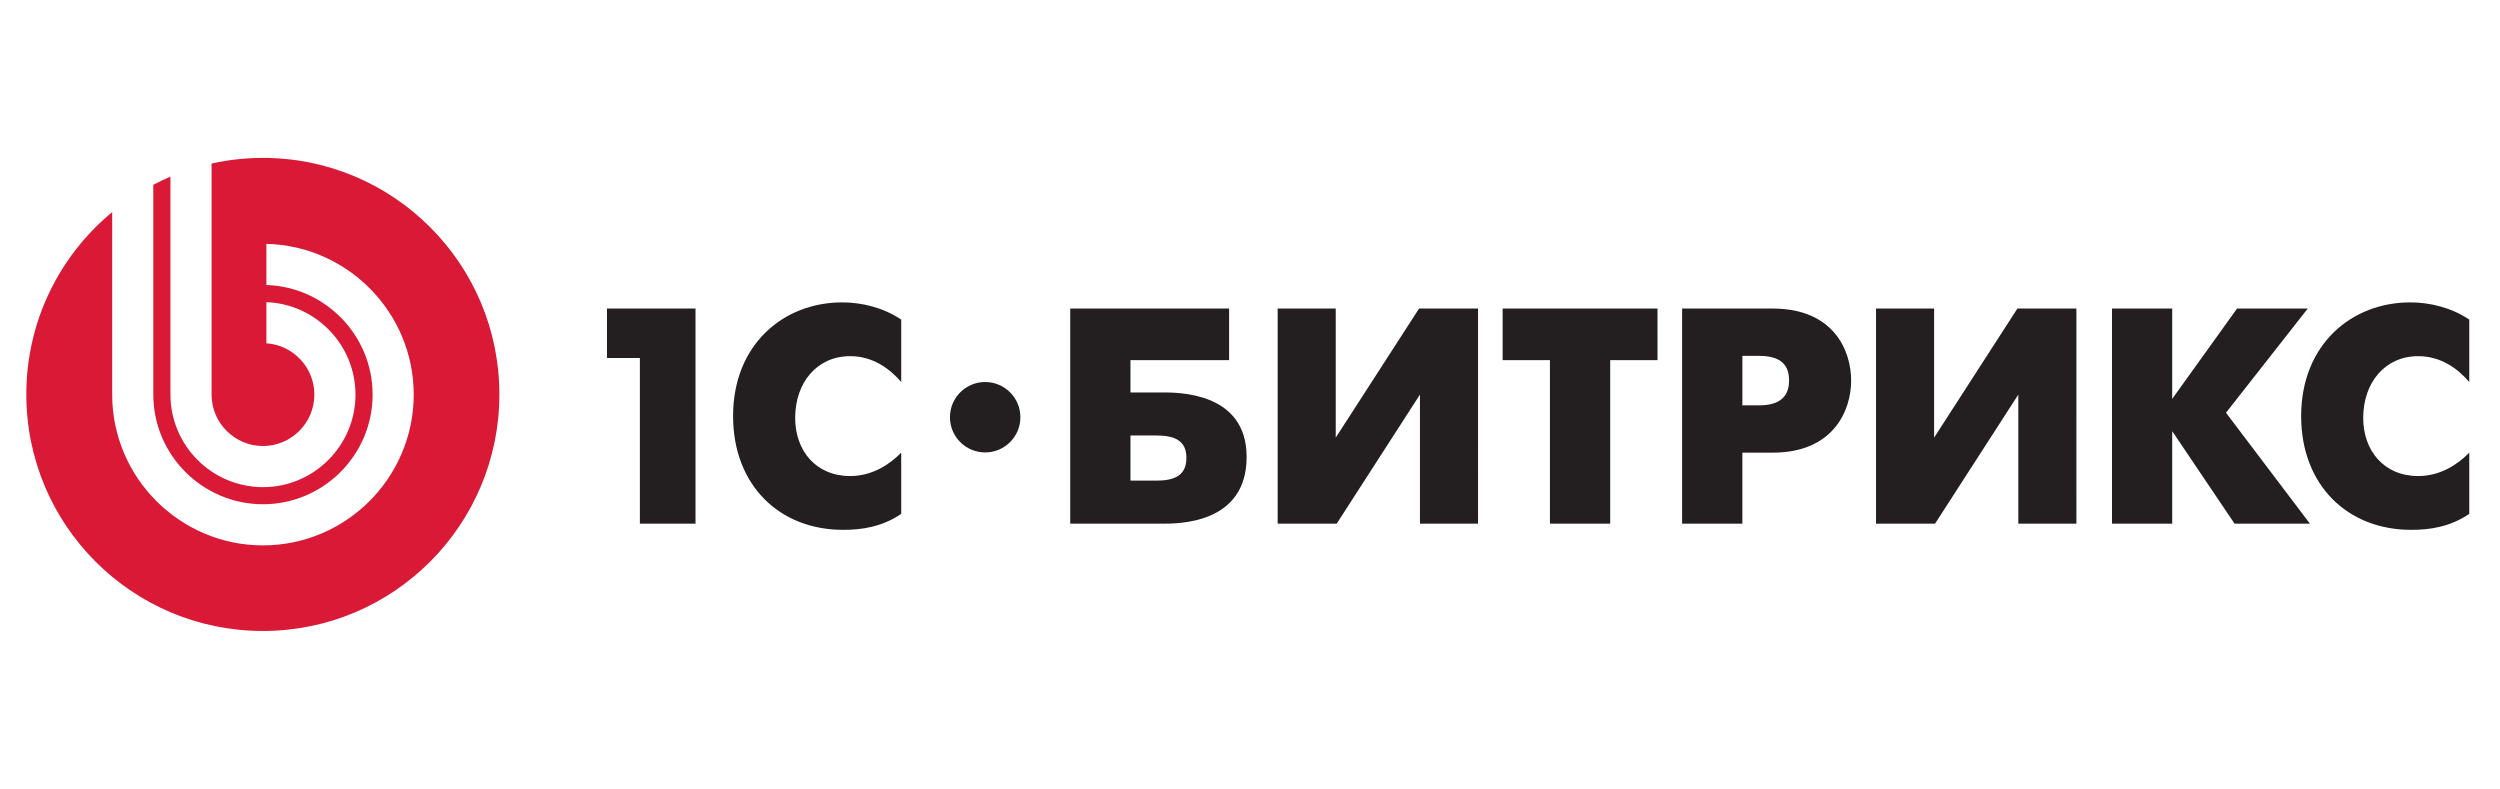 <svg xmlns="http://www.w3.org/2000/svg" width="190" height="60" viewBox="0 0 190 60">
    <g fill="none">
        <path fill="#231F20" d="M72.873 17.033c-1.477 0-2.677 1.198-2.677 2.675 0 1.48 1.2 2.677 2.677 2.677 1.479 0 2.676-1.198 2.676-2.677 0-1.477-1.197-2.675-2.676-2.675zm108.911-1.964c1.755 0 3.039.982 3.88 1.964V12.29c-1.379-.934-3.04-1.309-4.484-1.309-4.437 0-8.292 3.177-8.292 8.643 0 5.233 3.504 8.644 8.36 8.644 1.402 0 2.943-.212 4.416-1.215V22.4c-.841.867-2.17 1.779-3.88 1.779-2.614 0-4.18-1.938-4.18-4.416 0-2.687 1.659-4.695 4.18-4.695zm-8.394-3.62h-5.373l-4.93 6.867V11.45h-4.576l.001 16.35h4.576v-7.032l4.74 7.032h5.726l-6.378-8.433 6.214-7.917zm-28.398 9.811v-9.81h-4.414V27.8h4.484l6.33-9.811V27.8h4.415V11.45h-4.485l-6.33 9.81zm-13.265-2.454h-1.306v-3.759h1.306c1.962 0 2.241 1.05 2.241 1.868 0 .7-.21 1.891-2.241 1.891zm1.003-7.356h-6.89V27.8h4.58v-5.399h2.31c4.626 0 5.958-3.22 5.958-5.486 0-2.243-1.309-5.465-5.958-5.465zM112.2 15.372h3.595V27.8h4.58V15.372h3.596V11.45h-11.77v3.922zM99.516 21.26v-9.81h-4.413V27.8h4.485l6.328-9.811V27.8h4.415V11.45h-4.483l-6.332 9.81zm-13.64 3.268h-1.961v-3.432h1.961c1.45 0 2.29.42 2.29 1.707 0 1.306-.864 1.725-2.29 1.725zm.445-6.703h-2.406v-2.453h7.497V11.45H79.337V27.8h6.984c1.19 0 6.423.046 6.423-5.068 0-4.93-5.185-4.907-6.423-4.907zm-32.607 1.799c0 5.233 3.504 8.644 8.362 8.644 1.403 0 2.944-.212 4.416-1.215V22.4c-.844.867-2.175 1.779-3.879 1.779-2.617 0-4.18-1.938-4.18-4.416 0-2.687 1.657-4.695 4.18-4.695 1.751 0 3.035.982 3.879 1.964V12.29c-1.381-.934-3.038-1.309-4.486-1.309-4.439 0-8.292 3.177-8.292 8.643zM44.13 15.21h2.501V27.8h4.228V11.45H44.13v3.76z" transform="translate(2 12)"/>
        <path fill="#D91935" d="M17.976 0c-1.34 0-2.642.15-3.897.43v17.56c0 2.152 1.755 3.907 3.907 3.907s3.906-1.755 3.906-3.906c0-2.067-1.616-3.764-3.646-3.9v-3.126c3.752.136 6.771 3.24 6.771 7.026 0 3.871-3.158 7.032-7.03 7.032-3.875 0-7.033-3.16-7.033-7.033V1.423c-.443.188-.877.397-1.302.622V17.99c0 4.59 3.745 8.332 8.334 8.332 4.59 0 8.333-3.743 8.333-8.331 0-4.503-3.602-8.191-8.073-8.33V6.535c6.192.14 11.197 5.232 11.197 11.456 0 6.311-5.147 11.457-11.457 11.457-6.311 0-11.46-5.146-11.46-11.458V4.119C2.541 7.414 0 12.398 0 17.976c0 9.928 8.048 17.978 17.977 17.978 9.93 0 17.976-8.05 17.976-17.978S27.907 0 17.976 0" transform="translate(2 12)"/>
    </g>
</svg>
